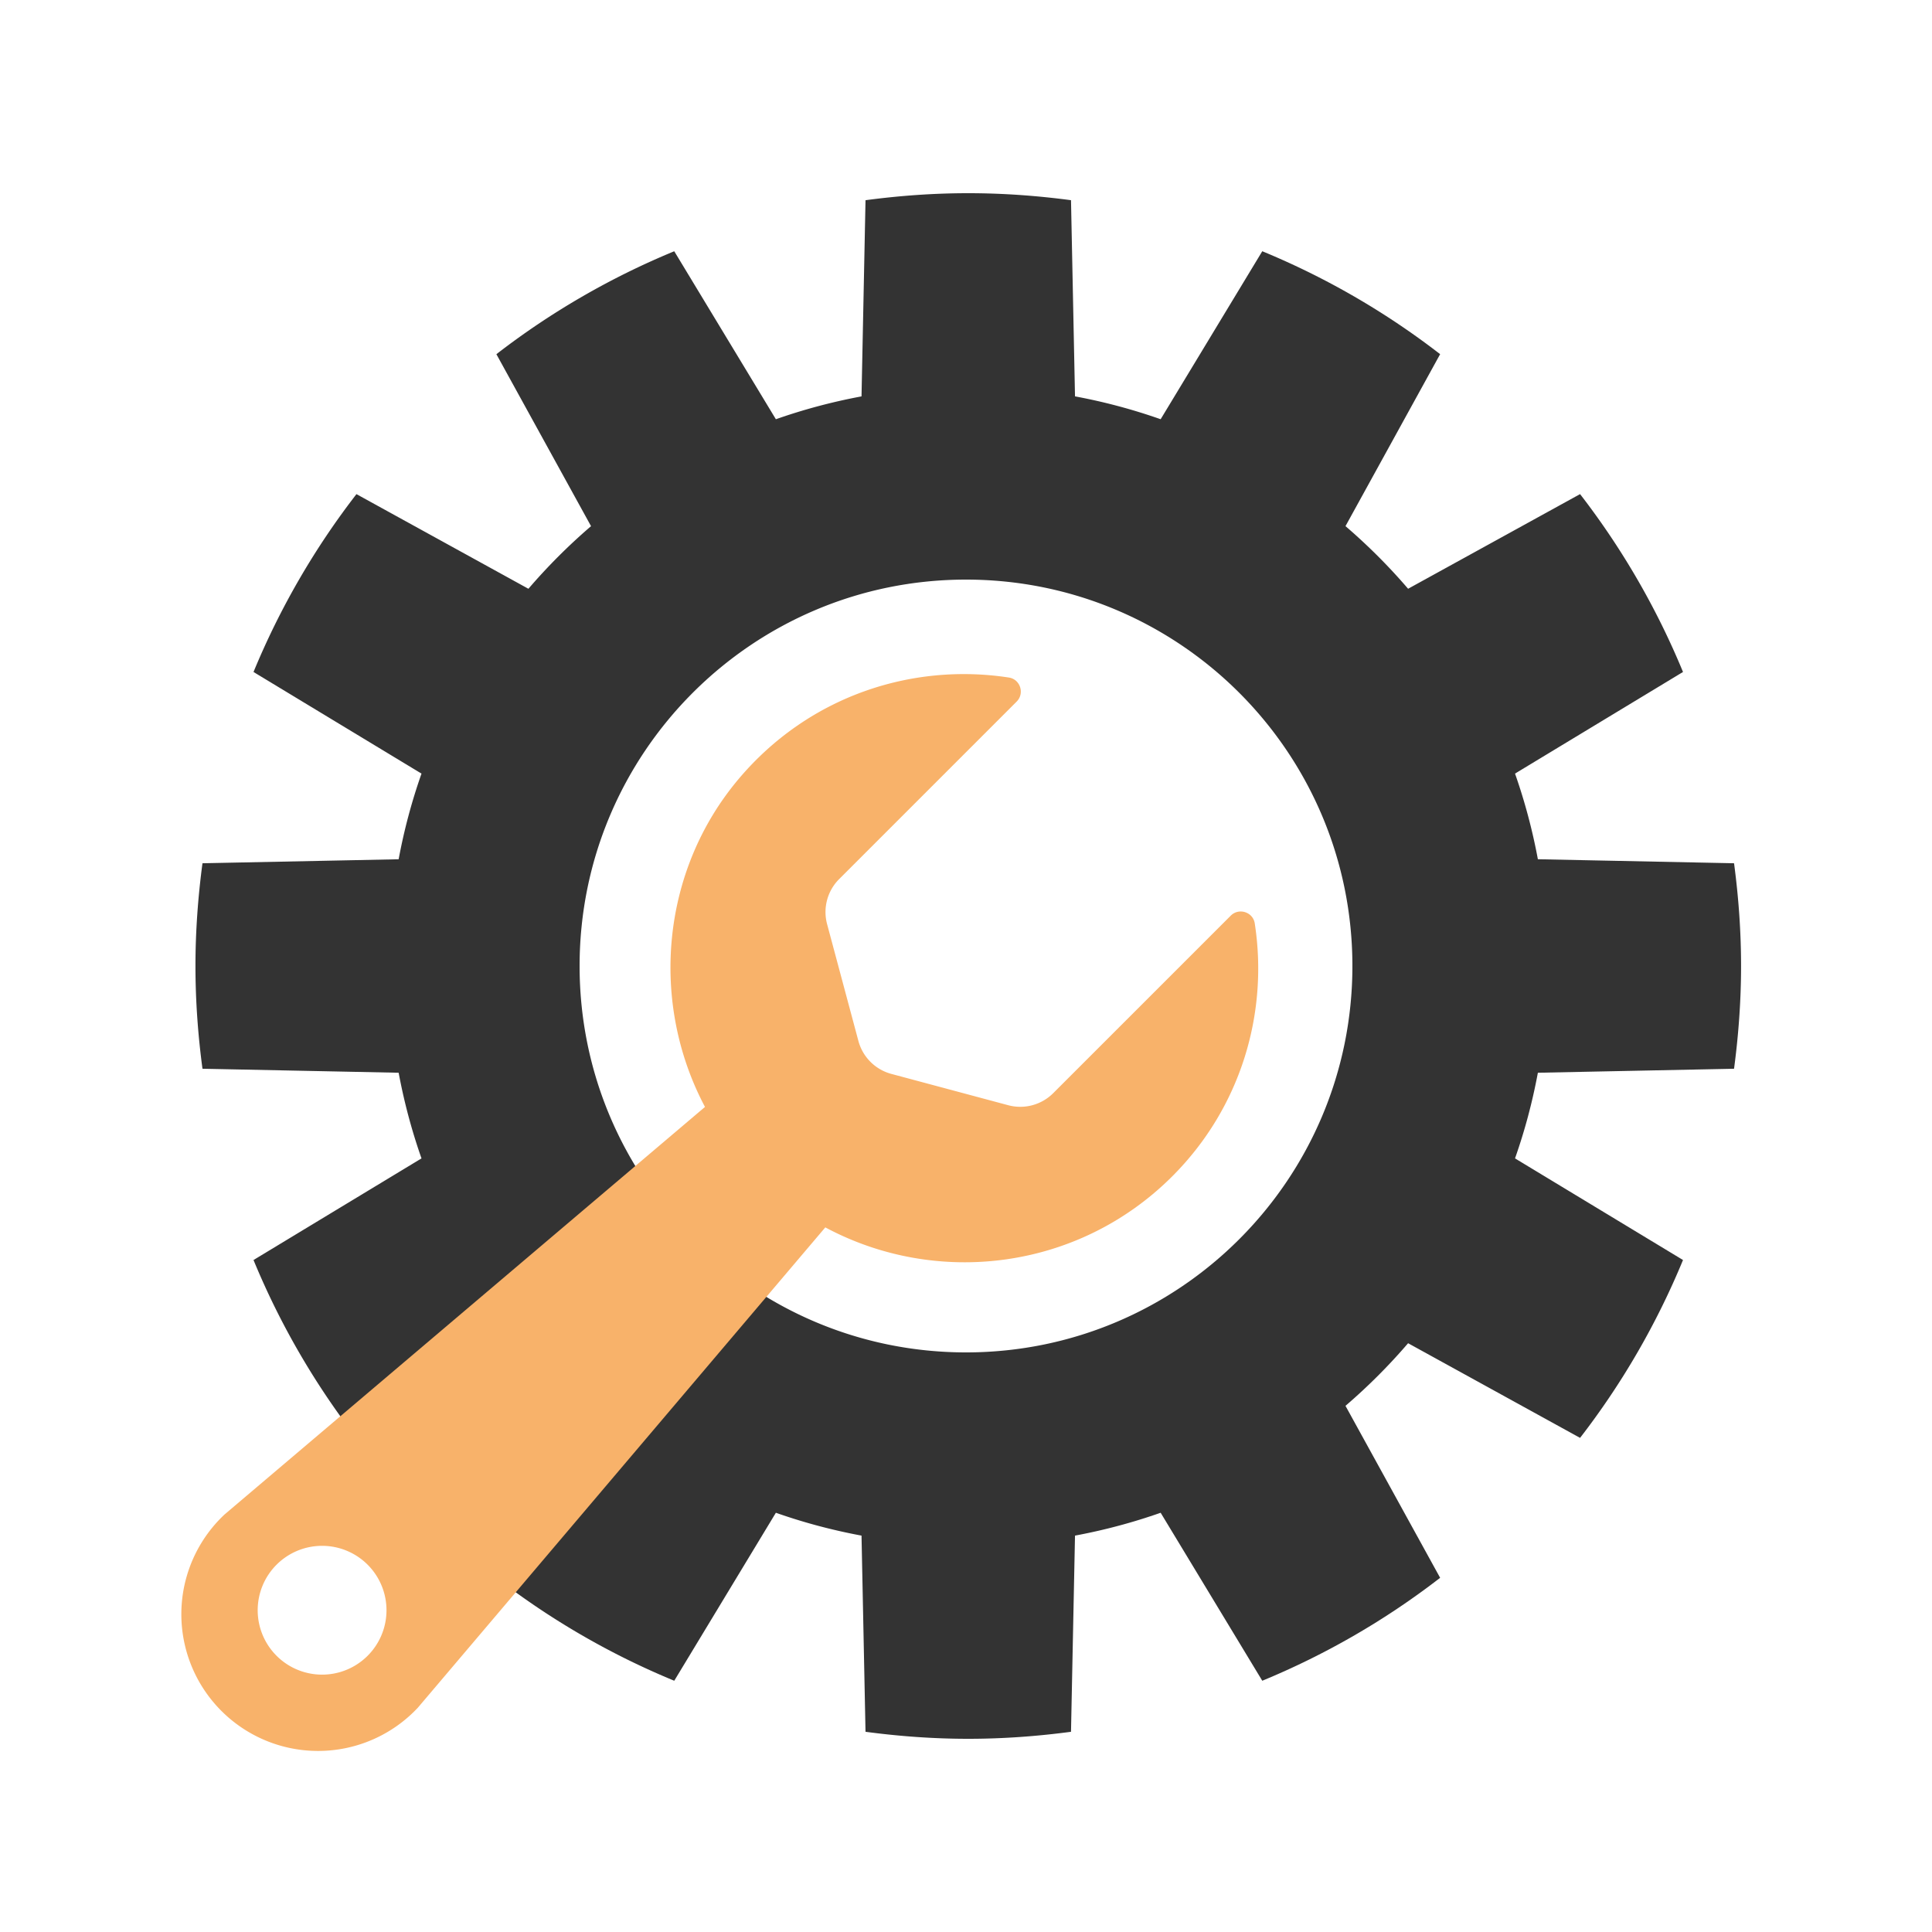 <?xml version="1.0"?>
<svg version="1.1" id="圖層_1" xmlns="http://www.w3.org/2000/svg" x="0" y="0" viewBox="0 0 100 100" xml:space="preserve"><path d="M79.6 44.474a29.806 29.806 0 0 0-1.183-4.433l8.695-5.26a39.941 39.941 0 0 0-5.328-9.206l-8.901 4.899a30.145 30.145 0 0 0-3.241-3.241l4.899-8.901a39.941 39.941 0 0 0-9.206-5.328l-5.26 8.695a29.685 29.685 0 0 0-4.433-1.183l-.207-10.154c-1.741-.231-3.513-.362-5.318-.362s-3.577.131-5.318.363l-.207 10.154c-1.521.283-3.002.68-4.433 1.183l-5.26-8.695a39.941 39.941 0 0 0-9.206 5.328l4.899 8.901a30.145 30.145 0 0 0-3.241 3.241l-8.901-4.899a39.941 39.941 0 0 0-5.328 9.206l8.695 5.26a29.685 29.685 0 0 0-1.183 4.433l-10.154.207c-.231 1.741-.363 3.514-.363 5.318s.131 3.577.363 5.318l10.154.207c.283 1.521.68 3.002 1.183 4.433l-8.695 5.26a39.941 39.941 0 0 0 5.328 9.206l8.901-4.899a30.145 30.145 0 0 0 3.241 3.241l-4.899 8.901a39.941 39.941 0 0 0 9.206 5.328l5.26-8.695c1.431.504 2.912.9 4.433 1.183l.207 10.154c1.741.232 3.514.363 5.318.363s3.577-.131 5.318-.363l.207-10.154a29.806 29.806 0 0 0 4.433-1.183l5.26 8.695a39.941 39.941 0 0 0 9.206-5.328l-4.899-8.901a30.145 30.145 0 0 0 3.241-3.241l8.901 4.899a39.941 39.941 0 0 0 5.328-9.206l-8.695-5.26c.504-1.431.9-2.912 1.183-4.433l10.154-.207c.231-1.741.363-3.514.363-5.318s-.131-3.577-.363-5.318L79.6 44.474zM50 70c-11.046 0-20-8.954-20-20s8.954-20 20-20 20 8.954 20 20-8.954 20-20 20z" fill="#333"/><path d="M60.678 60.884c3.567-3.567 4.981-8.46 4.268-13.09-.091-.589-.822-.821-1.243-.4l-9.189 9.188a2.411 2.411 0 0 1-2.329.624l-6.049-1.621a2.412 2.412 0 0 1-1.705-1.705l-1.621-6.049a2.411 2.411 0 0 1 .624-2.329l9.188-9.188c.423-.423.188-1.154-.403-1.245-5.023-.771-10.353.959-13.965 5.224-4.063 4.798-4.622 11.62-1.764 17.001L11.626 78.386a7.077 7.077 0 1 0 10.003 10.003l21.089-24.86c5.767 3.09 13.095 2.22 17.96-2.645zM14.314 85.702a3.333 3.333 0 1 1 4.715-4.713 3.333 3.333 0 0 1-4.715 4.713z" fill="#f8b26a"/></svg>